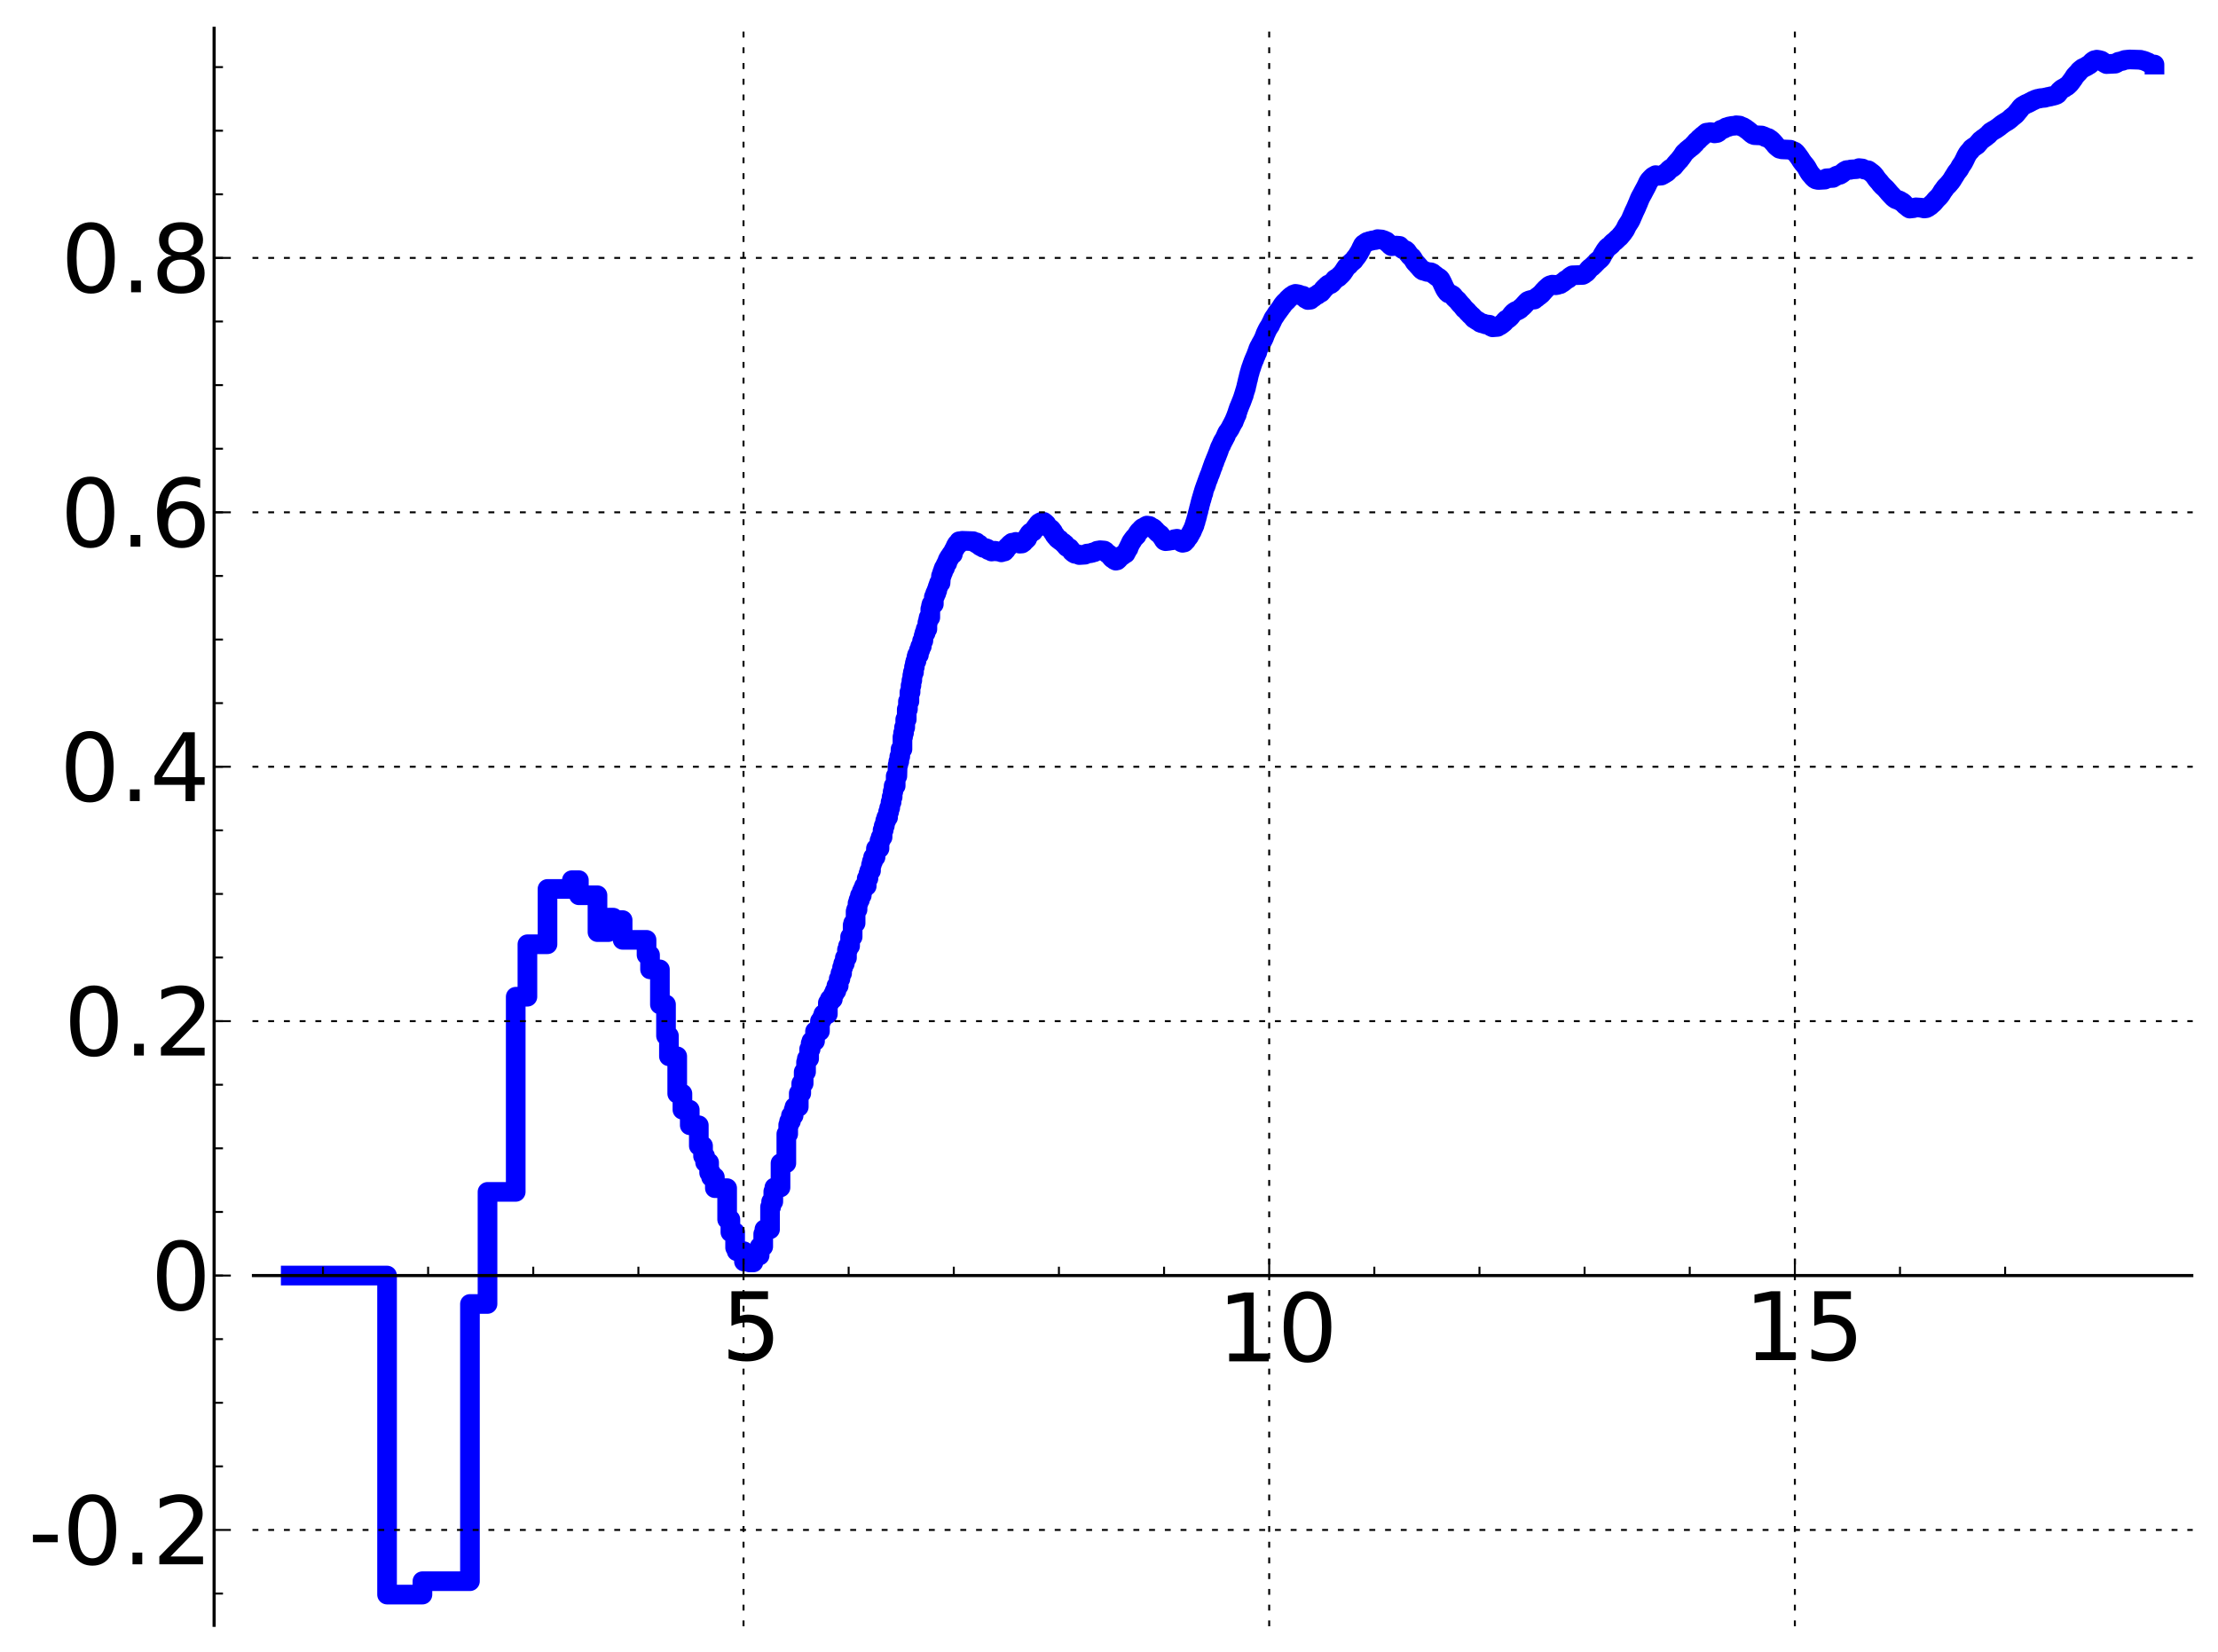 <?xml version="1.0" encoding="utf-8" standalone="no"?>
<!DOCTYPE svg PUBLIC "-//W3C//DTD SVG 1.1//EN"
  "http://www.w3.org/Graphics/SVG/1.1/DTD/svg11.dtd">
<!-- Created with matplotlib (http://matplotlib.sourceforge.net/) -->
<svg height="420pt" version="1.1" viewBox="0 0 564 420" width="564pt" xmlns="http://www.w3.org/2000/svg" xmlns:xlink="http://www.w3.org/1999/xlink">
 <defs>
  <style type="text/css">
*{stroke-linecap:square;stroke-linejoin:round;}
  </style>
 </defs>
 <g id="figure_1">
  <g id="patch_1">
   <path d="
M0 420.48
L564.529 420.48
L564.529 0
L0 0
z
" style="fill:#ffffff;"/>
  </g>
  <g id="axes_1">
   <g id="patch_2">
    <path d="
M64.449 413.28
L557.329 413.28
L557.329 7.2
L64.449 7.2
z
" style="fill:#ffffff;"/>
   </g>
   <g id="line2d_1">
    <path clip-path="url(#pe3468af445)" d="
M73.927 324.344
L84.767 324.344
L84.767 324.344
L84.767 324.344
L98.423 324.344
L98.423 405.471
L107.418 405.471
L107.418 402.066
L119.501 402.066
L119.501 331.569
L123.967 331.569
L123.967 303.068
L131.139 303.068
L131.139 253.447
L134.113 253.447
L134.113 240.104
L139.22 240.104
L139.22 226.037
L145.417 226.037
L145.417 223.811
L147.2 223.811
L147.2 227.647
L151.93 227.647
L151.93 237.017
L154.674 237.017
L154.674 233.338
L155.948 233.338
L155.948 233.961
L158.326 233.961
L158.326 238.98
L164.405 238.984
L164.405 242.822
L165.296 242.822
L165.296 246.493
L167.804 246.493
L167.804 255.416
L169.354 255.416
L169.354 263.389
L170.097 263.389
L170.097 268.598
L172.208 268.598
L172.208 278.095
L173.529 278.095
L173.529 282.181
L175.395 282.181
L175.395 286.131
L177.696 286.131
L177.696 291.357
L178.776 291.357
L178.776 293.972
L179.3 293.972
L179.3 295.589
L180.319 295.589
L180.319 298.197
L180.814 298.197
L180.814 299.328
L181.778 299.328
L181.778 302.123
L184.9 302.123
L184.9 310.074
L185.729 310.074
L185.729 313.329
L186.926 313.329
L186.926 317.254
L187.314 317.254
L187.314 318.158
L189.171 318.158
L189.171 320.788
L190.569 320.759
L190.569 321.008
L191.572 321.008
L191.572 319.868
L192.22 319.868
L192.22 319.243
L193.164 319.243
L193.164 317.001
L194.075 317.001
L194.075 313.753
L194.372 313.753
L194.372 312.591
L195.81 312.591
L195.81 306.906
L196.088 306.906
L196.088 305.548
L196.637 305.548
L196.637 302.97
L196.907 302.97
L196.907 301.946
L198.472 301.946
L198.472 295.777
L199.951 295.777
L199.951 288.347
L200.426 288.347
L200.426 286.02
L200.66 286.02
L200.66 285.106
L201.123 285.106
L201.123 283.66
L201.803 283.66
L201.803 282.198
L202.026 282.198
L202.026 281.455
L203.113 281.455
L203.113 278
L203.744 278
L203.744 275.494
L204.361 275.494
L204.361 272.567
L204.964 272.567
L204.964 270.083
L205.162 270.083
L205.162 269.187
L205.748 269.187
L205.748 266.772
L206.131 266.772
L206.131 265.311
L206.321 265.311
L206.321 264.741
L207.249 264.741
L207.249 262.224
L208.497 262.224
L208.497 259.65
L208.843 259.65
L208.843 259.197
L209.014 259.197
L209.014 258.787
L209.354 258.787
L209.354 257.852
L210.509 257.852
L210.509 254.991
L210.989 254.991
L210.989 254.073
L211.771 254.073
L211.771 252.994
L211.925 252.994
L211.925 252.688
L212.229 252.688
L212.229 251.981
L212.68 251.981
L212.68 250.67
L213.269 250.67
L213.269 248.9
L213.703 248.9
L213.703 247.502
L214.129 247.502
L214.129 246.004
L214.41 246.004
L214.41 245.01
L214.826 245.01
L214.826 243.553
L215.37 243.553
L215.37 241.5
L215.638 241.5
L215.638 240.548
L216.166 240.548
L216.166 238.219
L216.812 238.219
L216.812 235.225
L216.939 235.225
L216.939 234.736
L217.566 234.736
L217.566 231.742
L217.69 231.742
L217.69 231.296
L218.058 231.296
L218.058 229.672
L218.301 229.672
L218.301 228.851
L218.66 228.851
L218.66 227.701
L219.132 227.701
L219.132 226.638
L219.365 226.638
L219.365 226.155
L219.481 226.155
L219.481 225.887
L219.711 225.887
L219.711 225.307
L220.389 225.307
L220.389 223.376
L220.832 223.376
L220.832 222.134
L221.051 222.134
L221.051 221.418
L221.483 221.418
L221.483 219.91
L221.696 219.91
L221.696 219.058
L222.013 219.058
L222.013 217.953
L222.636 217.953
L222.739 215.752
L223.643 215.752
L223.643 213.75
L223.938 213.75
L223.938 212.885
L224.423 212.885
L224.423 211.074
L224.709 211.074
L224.709 210.002
L224.992 210.002
L225.086 208.697
L225.366 208.697
L225.366 207.847
L225.825 207.847
L225.825 206.444
L226.097 206.444
L226.097 205.433
L226.366 205.433
L226.455 203.959
L226.721 203.959
L226.721 202.667
L226.984 202.667
L226.984 201.313
L227.158 201.313
L227.244 199.811
L227.757 199.811
L227.757 197.351
L228.178 197.351
L228.261 194.501
L228.427 194.501
L228.427 193.624
L228.674 193.624
L228.674 192.38
L228.918 192.38
L228.999 190.491
L229.48 190.491
L229.48 187.391
L229.638 187.391
L229.638 186.384
L229.874 186.384
L229.874 184.985
L230.186 184.985
L230.186 182.922
L230.57 182.922
L230.57 180.358
L230.873 180.358
L230.873 178.341
L231.248 178.341
L231.248 176.013
L231.543 176.013
L231.543 174.309
L231.763 174.309
L231.763 173.008
L231.981 173.008
L231.981 171.747
L232.125 171.747
L232.125 170.958
L232.412 170.958
L232.412 169.606
L232.624 169.606
L232.624 168.636
L232.765 168.636
L232.765 168.1
L233.045 168.1
L233.045 166.998
L233.184 166.998
L233.184 166.528
L233.663 166.528
L233.663 165.321
L234.001 165.321
L234.001 164.368
L234.4 164.368
L234.466 162.948
L234.794 162.948
L234.859 161.68
L234.989 161.68
L235.053 160.975
L235.374 160.975
L235.374 159.954
L235.816 159.954
L235.816 158.331
L235.941 158.331
L236.004 157.586
L236.128 157.586
L236.128 157.014
L236.558 157.014
L236.558 154.855
L236.68 154.855
L236.74 154.041
L236.861 154.041
L236.861 153.611
L237.457 153.611
L237.457 151.8
L237.575 151.8
L237.575 151.506
L237.809 151.506
L237.809 150.85
L238.098 150.85
L238.098 150.181
L238.327 150.181
L238.327 149.565
L238.441 149.565
L238.441 149.194
L238.611 149.194
L238.611 148.724
L238.78 148.724
L238.78 148.229
L239.17 148.229
L239.28 146.451
L239.445 146.451
L239.445 145.993
L239.608 145.993
L239.608 145.48
L239.825 145.48
L239.825 144.857
L239.987 144.857
L239.987 144.427
L240.306 144.427
L240.412 143.624
L240.57 143.624
L240.622 143.213
L240.883 143.213
L240.935 142.458
L241.09 142.458
L241.09 142.118
L241.346 142.118
L241.397 141.601
L241.65 141.601
L241.7 141.236
L241.851 141.236
L241.851 140.931
L242.297 140.931
L242.395 140.084
L242.542 139.978
L242.542 139.8
L242.688 139.8
L242.688 139.538
L242.833 139.538
L242.833 139.24
L243.025 139.24
L243.025 138.81
L243.168 138.81
L243.168 138.562
L243.311 138.562
L243.311 138.32
L243.826 138.32
L243.873 137.633
L244.65 137.549
L244.65 137.511
L247.469 137.608
L247.509 137.813
L248.307 137.9
L248.307 138.24
L248.697 138.349
L248.697 138.422
L249.043 138.422
L249.043 138.723
L249.233 138.723
L249.233 138.868
L249.498 138.868
L249.573 139.055
L249.945 139.163
L250.055 139.317
L250.781 139.398
L250.889 139.53
L251.102 139.53
L251.102 139.696
L251.313 139.696
L251.313 139.88
L251.662 139.942
L251.766 140.04
L252.075 140.106
L252.143 140.243
L252.848 140.146
L252.947 140.044
L253.243 140.084
L253.243 140.186
L254.237 140.28
L254.237 140.302
L254.581 140.404
L254.612 140.451
L254.982 140.34
L255.073 140.279
L255.437 140.235
L255.527 139.985
L255.617 139.893
L255.617 139.845
L255.795 139.845
L255.795 139.538
L255.943 139.538
L255.943 139.302
L256.12 139.302
L256.12 139.101
L256.47 138.993
L256.47 138.773
L256.672 138.773
L256.758 138.462
L256.9 138.377
L256.929 138.308
L257.24 138.203
L257.324 138.007
L258.234 137.913
L258.315 137.788
L258.637 137.881
L258.744 137.973
L258.956 138.005
L258.982 138.124
L259.296 138.201
L259.296 138.243
L259.889 138.196
L259.889 138.088
L260.041 138.088
L260.067 137.926
L260.268 137.926
L260.369 137.63
L260.568 137.551
L260.667 137.292
L260.889 137.292
L260.889 136.998
L261.182 136.998
L261.23 136.489
L261.399 136.391
L261.399 136.218
L261.591 136.218
L261.663 135.822
L261.758 135.822
L261.758 135.676
L261.947 135.676
L262.018 135.408
L262.438 135.304
L262.461 135.172
L262.714 135.172
L262.806 134.807
L262.988 134.696
L262.988 134.618
L263.146 134.618
L263.214 134.26
L263.349 134.161
L263.393 134.012
L263.594 133.907
L263.66 133.648
L263.88 133.554
L263.99 133.223
L264.121 133.223
L264.207 132.997
L264.595 132.889
L264.595 132.769
L264.892 132.669
L264.892 132.649
L264.977 132.658
L265.394 132.685
L265.394 132.835
L265.704 132.915
L265.785 133.092
L265.948 133.146
L265.948 133.274
L266.09 133.274
L266.191 133.567
L266.331 133.669
L266.391 133.879
L266.511 133.984
L266.61 134.084
L266.729 134.162
L266.808 134.28
L267.023 134.348
L267.101 134.489
L267.275 134.535
L267.372 134.788
L267.487 134.788
L267.564 135.086
L267.773 135.172
L267.773 135.437
L267.906 135.437
L268 135.763
L268.075 135.763
L268.169 136.073
L268.336 136.073
L268.41 136.38
L268.558 136.468
L268.613 136.601
L268.778 136.706
L268.888 136.944
L269.015 136.944
L269.105 137.128
L269.428 137.163
L269.535 137.457
L269.765 137.543
L269.87 137.695
L270.027 137.768
L270.132 137.894
L270.391 137.984
L270.494 138.24
L270.631 138.24
L270.631 138.368
L270.851 138.368
L270.902 138.66
L271.003 138.66
L271.087 138.894
L271.187 138.894
L271.237 139.065
L271.403 139.137
L271.403 139.181
L271.651 139.29
L271.749 139.353
L271.977 139.353
L272.042 139.59
L272.171 139.673
L272.235 139.795
L272.331 139.795
L272.363 139.984
L272.459 139.984
L272.554 140.255
L272.696 140.269
L272.712 140.392
L272.838 140.392
L272.885 140.545
L273.041 140.545
L273.041 140.659
L273.227 140.738
L273.32 140.821
L274.005 140.927
L274.095 140.947
L274.363 141.042
L274.437 141.138
L275.904 141.046
L275.988 140.915
L276.293 140.837
L276.375 140.767
L277.308 140.669
L277.308 140.65
L277.729 140.575
L277.781 140.487
L278.285 140.414
L278.285 140.348
L278.616 140.245
L278.704 140.216
L278.88 140.131
L278.955 140.039
L279.621 139.934
L279.73 139.907
L280.812 139.993
L280.881 140.07
L281.078 140.156
L281.159 140.331
L281.285 140.417
L281.388 140.61
L281.558 140.668
L281.626 140.795
L281.907 140.877
L282.007 141.005
L282.174 141.101
L282.174 141.198
L282.339 141.198
L282.427 141.543
L282.569 141.631
L282.657 141.816
L282.754 141.914
L282.862 142.018
L283.109 142.122
L283.216 142.22
L283.364 142.298
L283.407 142.407
L283.617 142.504
L283.722 142.564
L284.085 142.494
L284.188 142.325
L284.28 142.325
L284.331 142.149
L284.453 142.149
L284.555 141.902
L284.696 141.793
L284.767 141.704
L284.887 141.646
L284.907 141.551
L285.056 141.551
L285.146 141.312
L285.5 141.236
L285.558 141.125
L285.733 141.056
L285.791 140.97
L285.994 140.863
L286.08 140.746
L286.232 140.746
L286.318 140.456
L286.394 140.359
L286.45 140.217
L286.516 140.217
L286.601 139.904
L286.676 139.815
L286.769 139.574
L286.964 139.471
L287.066 138.997
L287.121 138.939
L287.185 138.749
L287.24 138.749
L287.341 138.441
L287.423 138.366
L287.532 138.016
L287.622 138.016
L287.694 137.709
L287.882 137.617
L287.909 137.416
L287.998 137.416
L288.096 137.144
L288.202 137.055
L288.291 136.898
L288.37 136.798
L288.466 136.682
L288.632 136.587
L288.727 136.484
L288.84 136.38
L288.934 136.234
L289.046 136.167
L289.148 135.819
L289.216 135.773
L289.318 135.543
L289.428 135.432
L289.529 135.249
L289.647 135.158
L289.68 135.073
L289.897 134.966
L289.996 134.765
L290.193 134.664
L290.3 134.426
L290.422 134.333
L290.511 134.251
L290.753 134.145
L290.833 134.103
L291.049 134.027
L291.16 133.946
L291.286 133.841
L291.325 133.802
L291.537 133.716
L291.638 133.641
L292.351 133.748
L292.388 133.817
L292.546 133.919
L292.576 133.962
L292.815 134.068
L292.912 134.134
L293.148 134.217
L293.243 134.327
L293.389 134.378
L293.462 134.54
L293.614 134.636
L293.693 134.764
L293.851 134.854
L293.958 135.024
L294.078 135.134
L294.149 135.223
L294.297 135.332
L294.361 135.442
L294.528 135.531
L294.633 135.67
L294.82 135.767
L294.84 135.823
L295.039 135.924
L295.121 136.092
L295.21 136.142
L295.264 136.283
L295.345 136.373
L295.447 136.559
L295.635 136.669
L295.715 136.96
L295.788 136.96
L295.888 137.252
L295.967 137.362
L296.066 137.482
L296.289 137.588
L296.38 137.611
L296.387 137.61
L297.282 137.512
L297.364 137.472
L298.142 137.374
L298.227 137.294
L298.469 137.203
L298.577 137.11
L299.252 137.001
L299.269 136.992
L299.339 136.999
L299.339 136.999
L299.421 137.038
L299.617 137.149
L299.715 137.242
L299.887 137.327
L299.978 137.475
L300.074 137.577
L300.176 137.684
L300.283 137.769
L300.384 137.895
L300.613 138.003
L300.702 138.025
L301.162 137.934
L301.244 137.807
L301.358 137.725
L301.465 137.541
L301.642 137.434
L301.728 137.201
L301.807 137.097
L301.897 136.973
L301.993 136.878
L302.103 136.728
L302.213 136.627
L302.307 136.448
L302.385 136.387
L302.494 136.101
L302.561 136.035
L302.669 135.752
L302.741 135.752
L302.834 135.454
L302.925 135.347
L303.007 135.146
L303.078 135.146
L303.184 134.788
L303.249 134.723
L303.35 134.447
L303.41 134.347
L303.515 134.069
L303.564 134.027
L303.654 133.661
L303.758 133.584
L303.846 133.053
L303.886 133.053
L303.949 132.729
L304.018 132.729
L304.12 132.169
L304.155 132.103
L304.237 131.768
L304.286 131.768
L304.397 131.164
L304.445 131.164
L304.555 130.539
L304.584 130.521
L304.684 130.027
L304.746 130.027
L304.841 129.395
L304.889 129.319
L304.959 128.938
L305.011 128.938
L305.11 128.358
L305.152 128.3
L305.236 127.841
L305.283 127.841
L305.367 127.336
L305.404 127.336
L305.478 126.955
L305.543 126.955
L305.64 126.39
L305.722 126.3
L305.823 125.767
L305.86 125.767
L305.919 125.444
L305.996 125.444
L306.096 124.847
L306.137 124.758
L306.245 124.389
L306.294 124.284
L306.393 123.968
L306.455 123.858
L306.522 123.599
L306.58 123.599
L306.66 123.217
L306.713 123.217
L306.814 122.8
L306.858 122.695
L306.964 122.391
L307.025 122.286
L307.134 121.902
L307.208 121.833
L307.316 121.43
L307.355 121.394
L307.454 121.033
L307.497 120.954
L307.595 120.71
L307.672 120.606
L307.779 120.261
L307.825 120.189
L307.927 119.815
L307.99 119.737
L308.095 119.328
L308.133 119.303
L308.242 118.909
L308.284 118.824
L308.334 118.644
L308.408 118.644
L308.516 118.129
L308.57 118.028
L308.656 117.765
L308.705 117.765
L308.767 117.492
L308.828 117.492
L308.938 117.056
L308.987 116.977
L309.084 116.702
L309.129 116.65
L309.229 116.355
L309.302 116.25
L309.41 115.912
L309.47 115.82
L309.573 115.487
L309.621 115.415
L309.72 115.104
L309.779 115.025
L309.881 114.667
L309.94 114.592
L310.034 114.226
L310.081 114.154
L310.162 113.883
L310.213 113.808
L310.313 113.549
L310.375 113.474
L310.467 113.236
L310.548 113.189
L310.64 112.856
L310.716 112.76
L310.822 112.441
L310.89 112.441
L310.992 112.116
L311.079 112.046
L311.172 111.836
L311.262 111.735
L311.351 111.531
L311.414 111.432
L311.518 111.194
L311.592 111.091
L311.673 110.842
L311.724 110.842
L311.812 110.521
L311.867 110.442
L311.965 110.178
L312.03 110.076
L312.128 109.894
L312.225 109.804
L312.326 109.644
L312.433 109.538
L312.518 109.362
L312.593 109.279
L312.696 109.093
L312.77 109.009
L312.875 108.78
L312.938 108.679
L313.047 108.421
L313.12 108.32
L313.214 108.112
L313.272 108.033
L313.359 107.838
L313.428 107.738
L313.524 107.535
L313.582 107.453
L313.654 107.258
L313.728 107.258
L313.837 106.91
L313.891 106.811
L313.999 106.508
L314.053 106.411
L314.143 106.17
L314.2 106.061
L314.31 105.772
L314.35 105.687
L314.423 105.441
L314.493 105.441
L314.601 104.908
L314.641 104.823
L314.749 104.483
L314.785 104.433
L314.893 104.05
L314.932 103.957
L315.042 103.63
L315.087 103.59
L315.184 103.276
L315.251 103.17
L315.338 102.917
L315.399 102.82
L315.472 102.587
L315.529 102.488
L315.634 102.179
L315.685 102.124
L315.789 101.798
L315.842 101.701
L315.93 101.421
L315.977 101.329
L316.071 101.027
L316.127 100.917
L316.21 100.58
L316.263 100.58
L316.368 100.083
L316.411 99.98
L316.506 99.646
L316.54 99.555
L316.644 99.189
L316.689 99.126
L316.777 98.704
L316.823 98.704
L316.932 98.096
L316.959 98.044
L317.049 97.597
L317.079 97.597
L317.175 97.049
L317.202 96.97
L317.309 96.49
L317.357 96.444
L317.451 95.912
L317.481 95.836
L317.587 95.344
L317.619 95.274
L317.716 94.863
L317.76 94.802
L317.856 94.361
L317.894 94.268
L317.999 93.881
L318.042 93.835
L318.146 93.424
L318.189 93.424
L318.267 93.083
L318.316 92.99
L318.419 92.662
L318.461 92.603
L318.555 92.273
L318.598 92.194
L318.708 91.869
L318.784 91.759
L318.894 91.407
L318.952 91.379
L319.039 91.071
L319.089 90.97
L319.186 90.737
L319.247 90.646
L319.344 90.372
L319.396 90.269
L319.487 90.005
L319.533 89.913
L319.626 89.614
L319.697 89.614
L319.803 89.112
L319.854 89.02
L319.957 88.69
L320.005 88.64
L320.104 88.349
L320.169 88.258
L320.273 88.035
L320.344 87.94
L320.445 87.724
L320.501 87.646
L320.606 87.412
L320.669 87.337
L320.74 87.16
L320.823 87.065
L320.896 86.891
L320.979 86.784
L321.083 86.545
L321.15 86.434
L321.214 86.296
L321.276 86.191
L321.381 85.922
L321.434 85.846
L321.543 85.525
L321.594 85.418
L321.703 85.105
L321.746 85.003
L321.854 84.712
L321.934 84.618
L322.004 84.399
L322.064 84.315
L322.173 84.05
L322.232 83.946
L322.336 83.738
L322.398 83.646
L322.508 83.418
L322.594 83.328
L322.698 83.139
L322.778 83.029
L322.887 82.813
L322.979 82.734
L323.072 82.468
L323.144 82.369
L323.247 82.12
L323.316 82.013
L323.389 81.846
L323.444 81.746
L323.55 81.501
L323.599 81.413
L323.677 81.21
L323.74 81.1
L323.847 80.885
L323.922 80.782
L324.026 80.62
L324.109 80.52
L324.213 80.365
L324.302 80.264
L324.405 80.055
L324.475 79.956
L324.582 79.762
L324.666 79.652
L324.774 79.492
L324.868 79.41
L324.949 79.269
L325.036 79.161
L325.143 79.022
L325.227 78.917
L325.306 78.772
L325.392 78.673
L325.493 78.537
L325.578 78.446
L325.681 78.248
L325.752 78.172
L325.85 77.971
L325.927 77.873
L325.96 77.803
L326.058 77.803
L326.153 77.514
L326.248 77.514
L326.353 77.258
L326.446 77.258
L326.553 77.013
L326.673 77.013
L326.742 76.814
L326.954 76.731
L327.037 76.546
L327.253 76.453
L327.333 76.229
L327.435 76.229
L327.533 75.994
L327.735 75.925
L327.825 75.728
L327.937 75.728
L328.027 75.535
L328.219 75.434
L328.318 75.29
L328.532 75.244
L328.618 75.102
L328.81 75.02
L328.908 74.897
L329.304 74.798
L329.412 74.718
L329.996 74.815
L330.096 74.838
L330.387 74.913
L330.487 75.049
L330.778 75.152
L330.778 75.173
L330.88 75.152
L331.371 75.197
L331.47 75.36
L331.665 75.466
L331.767 75.717
L331.881 75.717
L331.974 75.961
L332.272 76.031
L332.355 76.152
L332.55 76.228
L332.55 76.284
L333.243 76.21
L333.243 76.131
L333.45 76.046
L333.536 75.893
L333.741 75.811
L333.831 75.701
L334.034 75.618
L334.134 75.433
L334.337 75.353
L334.436 75.216
L334.717 75.121
L334.817 75.027
L335.016 74.974
L335.016 74.894
L335.213 74.794
L335.31 74.656
L335.622 74.561
L335.717 74.463
L335.913 74.402
L336.006 74.181
L336.201 74.073
L336.297 73.835
L336.392 73.835
L336.489 73.562
L336.598 73.562
L336.689 73.357
L336.797 73.357
L336.885 73.147
L337.095 73.062
L337.18 72.892
L337.279 72.892
L337.279 72.78
L337.392 72.78
L337.475 72.581
L337.692 72.482
L337.78 72.343
L338.362 72.256
L338.461 72.136
L338.665 72.028
L338.758 71.79
L338.869 71.79
L338.966 71.551
L339.154 71.461
L339.248 71.239
L339.352 71.239
L339.449 70.992
L339.647 70.902
L339.74 70.788
L340.035 70.702
L340.14 70.58
L340.341 70.52
L340.431 70.334
L340.53 70.334
L340.63 70.114
L340.86 70.024
L340.926 69.847
L341.143 69.743
L341.224 69.515
L341.329 69.515
L341.329 69.392
L341.445 69.392
L341.524 69.134
L341.614 69.134
L341.712 68.856
L341.809 68.856
L341.908 68.547
L342.007 68.547
L342.117 68.231
L342.205 68.231
L342.314 67.951
L342.498 67.858
L342.599 67.675
L342.795 67.619
L342.891 67.457
L342.992 67.457
L342.992 67.323
L343.103 67.323
L343.188 67.083
L343.39 66.975
L343.485 66.813
L343.681 66.73
L343.779 66.549
L343.977 66.48
L344.081 66.331
L344.271 66.228
L344.369 65.94
L344.469 65.94
L344.566 65.661
L344.667 65.661
L344.768 65.424
L344.869 65.424
L344.962 65.172
L345.06 65.172
L345.157 64.889
L345.258 64.889
L345.357 64.558
L345.46 64.558
L345.553 64.26
L345.65 64.26
L345.751 63.897
L345.847 63.897
L345.949 63.532
L346.051 63.532
L346.146 63.097
L346.242 63.097
L346.342 62.713
L346.448 62.713
L346.537 62.324
L346.636 62.324
L346.736 62.082
L346.938 62.007
L347.035 61.898
L347.226 61.844
L347.323 61.676
L347.523 61.6
L347.626 61.497
L348.116 61.397
L348.214 61.312
L348.803 61.218
L348.907 61.141
L349.79 61.035
L349.887 60.954
L350.181 60.856
L350.278 60.805
L351.362 60.895
L351.463 60.971
L351.86 61.055
L351.953 61.136
L352.253 61.23
L352.347 61.306
L352.546 61.367
L352.644 61.554
L352.841 61.644
L352.951 61.828
L353.137 61.913
L353.24 62.083
L353.43 62.178
L353.529 62.385
L353.73 62.482
L353.828 62.604
L354.908 62.506
L355.012 62.445
L355.895 62.516
L355.991 62.721
L356.19 62.818
L356.286 62.998
L356.386 62.998
L356.486 63.229
L356.684 63.306
L356.779 63.427
L357.077 63.517
L357.172 63.574
L357.468 63.646
L357.57 63.813
L357.766 63.912
L357.864 64.19
L357.962 64.19
L358.059 64.498
L358.161 64.498
L358.256 64.73
L358.359 64.73
L358.46 64.999
L358.558 64.999
L358.653 65.202
L358.847 65.266
L358.949 65.417
L359.044 65.417
L359.145 65.69
L359.245 65.69
L359.342 66.004
L359.438 66.004
L359.536 66.319
L359.636 66.319
L359.736 66.636
L359.835 66.636
L359.941 66.878
L360.128 66.958
L360.233 67.171
L360.324 67.171
L360.423 67.404
L360.626 67.509
L360.726 67.741
L360.925 67.849
L361.015 68.057
L361.112 68.057
L361.211 68.303
L361.412 68.397
L361.508 68.609
L361.71 68.712
L361.807 68.813
L362.394 68.919
L362.492 69.003
L362.788 69.104
L362.887 69.143
L363.878 69.243
L363.971 69.312
L364.267 69.421
L364.364 69.589
L364.566 69.69
L364.658 69.824
L364.861 69.896
L364.954 70.038
L365.15 70.118
L365.253 70.274
L365.45 70.359
L365.546 70.483
L365.84 70.588
L365.941 70.722
L366.138 70.82
L366.235 71.082
L366.339 71.082
L366.433 71.432
L366.532 71.432
L366.631 71.814
L366.728 71.814
L366.826 72.249
L366.93 72.249
L367.023 72.669
L367.12 72.669
L367.224 73.087
L367.318 73.087
L367.416 73.476
L367.518 73.476
L367.613 73.807
L367.712 73.807
L367.81 74.075
L367.911 74.075
L368.009 74.334
L368.203 74.439
L368.303 74.59
L368.697 74.692
L368.795 74.765
L368.994 74.834
L369.09 74.959
L369.386 75.07
L369.486 75.268
L369.587 75.268
L369.681 75.532
L369.784 75.532
L369.878 75.766
L370.079 75.867
L370.174 76.057
L370.37 76.134
L370.472 76.309
L370.666 76.398
L370.767 76.656
L370.865 76.656
L370.965 76.9
L371.159 77.006
L371.257 77.249
L371.357 77.249
L371.454 77.458
L371.651 77.561
L371.75 77.765
L371.851 77.765
L371.949 78.013
L372.048 78.013
L372.143 78.267
L372.242 78.267
L372.34 78.518
L372.537 78.592
L372.636 78.763
L372.832 78.865
L372.931 79.047
L373.13 79.153
L373.23 79.405
L373.425 79.511
L373.526 79.693
L373.721 79.799
L373.818 80.009
L374.014 80.116
L374.113 80.276
L374.31 80.348
L374.409 80.542
L374.508 80.542
L374.608 80.82
L374.704 80.82
L374.803 81.026
L375 81.1
L375.106 81.209
L375.295 81.274
L375.393 81.404
L375.591 81.472
L375.689 81.59
L375.987 81.699
L376.086 81.829
L376.282 81.903
L376.379 82.055
L376.676 82.131
L376.773 82.2
L377.265 82.279
L377.364 82.358
L377.757 82.452
L377.757 82.494
L377.857 82.481
L378.743 82.574
L378.842 82.757
L379.042 82.859
L379.136 83.043
L379.432 83.153
L379.53 83.229
L380.811 83.125
L380.909 83.01
L381.106 82.943
L381.204 82.844
L381.5 82.74
L381.601 82.609
L381.796 82.536
L381.896 82.373
L382.092 82.308
L382.19 82.153
L382.388 82.069
L382.485 81.863
L382.584 81.863
L382.682 81.593
L382.879 81.483
L382.977 81.299
L383.176 81.24
L383.273 81.144
L383.471 81.088
L383.568 80.938
L383.766 80.847
L383.864 80.652
L384.061 80.552
L384.16 80.311
L384.26 80.311
L384.357 80.039
L384.455 80.039
L384.553 79.806
L384.752 79.697
L384.849 79.499
L385.045 79.426
L385.144 79.269
L385.341 79.198
L385.44 79.084
L385.833 79.007
L385.932 78.908
L386.227 78.804
L386.326 78.69
L386.525 78.606
L386.623 78.388
L386.82 78.29
L386.917 78.15
L387.116 78.064
L387.213 77.882
L387.409 77.791
L387.508 77.569
L387.608 77.569
L387.705 77.346
L387.904 77.251
L388 77.023
L388.099 77.023
L388.198 76.808
L388.395 76.721
L388.496 76.543
L388.789 76.448
L388.887 76.373
L389.281 76.278
L389.379 76.24
L390.168 76.168
L390.265 75.995
L390.464 75.907
L390.561 75.788
L390.758 75.716
L390.856 75.525
L391.054 75.43
L391.153 75.316
L391.35 75.252
L391.447 75.083
L391.645 75.016
L391.743 74.866
L391.942 74.766
L392.038 74.545
L392.138 74.545
L392.236 74.319
L392.432 74.213
L392.533 73.971
L392.728 73.877
L392.827 73.668
L392.927 73.668
L393.023 73.456
L393.221 73.356
L393.32 73.19
L393.516 73.106
L393.616 72.924
L393.811 72.835
L393.911 72.679
L394.107 72.618
L394.205 72.524
L394.599 72.439
L394.698 72.38
L395.488 72.434
L395.585 72.533
L396.076 72.446
L396.175 72.358
L396.767 72.254
L396.865 72.135
L397.063 72.057
L397.16 71.943
L397.358 71.885
L397.456 71.734
L397.655 71.662
L397.751 71.514
L397.948 71.42
L398.046 71.252
L398.244 71.187
L398.345 71.076
L398.54 71.013
L398.637 70.894
L398.835 70.838
L398.934 70.67
L399.13 70.566
L399.228 70.38
L399.425 70.284
L399.526 70.174
L399.721 70.105
L399.819 70.004
L402.479 69.912
L402.577 69.819
L402.774 69.758
L402.874 69.575
L403.069 69.483
L403.167 69.382
L403.366 69.327
L403.464 69.136
L403.563 69.136
L403.66 68.896
L403.761 68.896
L403.858 68.642
L403.955 68.642
L404.054 68.409
L404.252 68.311
L404.35 68.13
L404.547 68.044
L404.646 67.919
L404.843 67.833
L404.941 67.639
L405.138 67.549
L405.236 67.367
L405.434 67.271
L405.533 67.061
L405.728 66.951
L405.828 66.763
L405.926 66.763
L406.025 66.526
L406.222 66.417
L406.32 66.271
L406.518 66.206
L406.615 66.043
L406.812 65.941
L406.91 65.747
L407.009 65.747
L407.108 65.507
L407.207 65.507
L407.304 65.168
L407.403 65.168
L407.502 64.783
L407.6 64.783
L407.698 64.456
L407.797 64.456
L407.895 64.151
L407.994 64.151
L408.093 63.815
L408.191 63.815
L408.289 63.523
L408.388 63.523
L408.486 63.269
L408.585 63.269
L408.683 63.008
L408.88 62.904
L408.978 62.749
L409.274 62.645
L409.373 62.485
L409.57 62.404
L409.668 62.22
L409.767 62.22
L409.865 61.957
L410.062 61.851
L410.161 61.667
L410.358 61.58
L410.456 61.442
L410.653 61.368
L410.752 61.192
L410.949 61.096
L411.047 60.899
L411.244 60.804
L411.343 60.616
L411.54 60.52
L411.638 60.376
L411.836 60.272
L411.934 60.053
L412.032 60.053
L412.13 59.808
L412.229 59.808
L412.328 59.583
L412.426 59.583
L412.524 59.343
L412.623 59.343
L412.723 59.067
L412.82 59.067
L412.919 58.776
L413.017 58.776
L413.115 58.502
L413.214 58.502
L413.312 58.132
L413.412 58.132
L413.509 57.715
L413.608 57.715
L413.707 57.335
L413.805 57.335
L413.903 57.035
L414.002 57.035
L414.1 56.732
L414.199 56.732
L414.297 56.431
L414.396 56.431
L414.494 56.088
L414.593 56.088
L414.691 55.686
L414.79 55.686
L414.888 55.221
L414.986 55.221
L415.085 54.766
L415.183 54.766
L415.282 54.321
L415.381 54.321
L415.479 53.857
L415.577 53.857
L415.676 53.447
L415.774 53.447
L415.873 53.032
L415.973 53.032
L416.07 52.59
L416.169 52.59
L416.267 52.105
L416.365 52.105
L416.464 51.671
L416.563 51.671
L416.661 51.167
L416.76 51.167
L416.858 50.694
L416.957 50.694
L417.056 50.249
L417.154 50.249
L417.252 49.878
L417.35 49.878
L417.449 49.521
L417.547 49.521
L417.646 49.163
L417.745 49.163
L417.843 48.78
L417.942 48.78
L418.04 48.41
L418.138 48.41
L418.237 48.046
L418.335 48.046
L418.434 47.682
L418.532 47.682
L418.631 47.291
L418.729 47.291
L418.828 46.879
L418.926 46.879
L419.024 46.453
L419.125 46.453
L419.222 46.102
L419.32 46.102
L419.419 45.826
L419.616 45.72
L419.714 45.502
L419.912 45.407
L420.01 45.195
L420.207 45.088
L420.305 44.922
L420.503 44.863
L420.6 44.736
L420.896 44.63
L420.995 44.527
L421.684 44.636
L421.783 44.705
L422.472 44.647
L422.571 44.55
L422.866 44.442
L422.964 44.33
L423.161 44.271
L423.26 44.153
L423.457 44.09
L423.555 43.941
L423.851 43.839
L423.949 43.674
L424.048 43.674
L424.146 43.444
L424.343 43.339
L424.442 43.137
L424.638 43.052
L424.737 42.896
L425.033 42.789
L425.131 42.65
L425.329 42.592
L425.426 42.448
L425.624 42.355
L425.722 42.109
L425.821 42.109
L425.919 41.861
L426.017 41.861
L426.116 41.62
L426.214 41.62
L426.313 41.401
L426.51 41.291
L426.609 41.054
L426.805 40.945
L426.904 40.757
L427.101 40.649
L427.199 40.365
L427.298 40.365
L427.396 40.132
L427.495 40.132
L427.594 39.862
L427.692 39.862
L427.79 39.593
L427.889 39.593
L427.987 39.286
L428.086 39.286
L428.184 38.978
L428.283 38.978
L428.381 38.762
L428.579 38.672
L428.677 38.51
L428.874 38.402
L428.972 38.207
L429.17 38.116
L429.268 37.963
L429.465 37.894
L429.564 37.724
L429.76 37.629
L429.859 37.483
L430.056 37.425
L430.154 37.269
L430.352 37.18
L430.45 36.984
L430.548 36.984
L430.647 36.754
L430.843 36.666
L430.942 36.49
L431.04 36.49
L431.139 36.225
L431.237 36.225
L431.336 35.99
L431.533 35.884
L431.631 35.736
L431.829 35.664
L431.927 35.457
L432.026 35.457
L432.124 35.228
L432.321 35.139
L432.419 34.975
L432.617 34.897
L432.715 34.711
L432.912 34.622
L433.01 34.458
L433.208 34.397
L433.306 34.247
L433.503 34.174
L433.601 33.975
L433.798 33.867
L433.897 33.744
L434.783 33.643
L434.882 33.599
L435.473 33.662
L435.571 33.771
L435.866 33.873
L435.965 33.917
L436.654 33.817
L436.753 33.719
L436.95 33.644
L437.048 33.464
L437.245 33.383
L437.344 33.196
L437.541 33.11
L437.639 32.982
L438.033 32.897
L438.132 32.827
L438.427 32.72
L438.526 32.613
L438.821 32.509
L438.92 32.386
L439.511 32.275
L439.609 32.171
L440.2 32.064
L440.298 32.028
L441.382 31.939
L441.481 31.856
L442.367 31.929
L442.465 32.012
L442.761 32.107
L442.86 32.21
L443.253 32.306
L443.352 32.422
L443.549 32.481
L443.647 32.6
L443.844 32.658
L443.943 32.814
L444.14 32.892
L444.238 33.026
L444.435 33.088
L444.534 33.241
L444.731 33.328
L444.829 33.495
L445.026 33.569
L445.125 33.757
L445.322 33.851
L445.42 34.007
L445.617 34.087
L445.715 34.216
L446.011 34.308
L446.109 34.368
L447.981 34.455
L448.079 34.531
L448.473 34.631
L448.572 34.713
L448.867 34.807
L448.966 34.912
L449.36 35.018
L449.458 35.05
L449.655 35.099
L449.754 35.229
L449.951 35.301
L450.049 35.431
L450.246 35.5
L450.345 35.657
L450.542 35.761
L450.64 35.962
L450.837 36.064
L450.936 36.292
L451.133 36.398
L451.231 36.628
L451.33 36.628
L451.428 36.882
L451.527 36.882
L451.625 37.109
L451.822 37.206
L451.921 37.375
L452.117 37.462
L452.216 37.614
L452.413 37.684
L452.511 37.824
L453.004 37.933
L453.102 37.977
L455.269 38.068
L455.368 38.177
L455.663 38.258
L455.762 38.337
L456.057 38.414
L456.156 38.499
L456.352 38.551
L456.451 38.706
L456.648 38.81
L456.746 39.042
L456.845 39.042
L456.943 39.288
L457.042 39.288
L457.141 39.558
L457.239 39.558
L457.337 39.824
L457.436 39.824
L457.534 40.103
L457.633 40.103
L457.731 40.394
L457.83 40.394
L457.928 40.717
L458.027 40.717
L458.125 41.006
L458.224 41.006
L458.322 41.275
L458.421 41.275
L458.519 41.532
L458.618 41.532
L458.716 41.762
L458.815 41.762
L458.913 42
L459.012 42
L459.11 42.254
L459.209 42.254
L459.307 42.547
L459.406 42.547
L459.504 42.879
L459.603 42.879
L459.701 43.254
L459.8 43.254
L459.898 43.585
L459.997 43.585
L460.095 43.905
L460.194 43.905
L460.292 44.181
L460.391 44.181
L460.489 44.406
L460.686 44.515
L460.785 44.744
L460.883 44.744
L460.982 45
L461.08 45
L461.179 45.205
L461.376 45.283
L461.474 45.468
L461.671 45.542
L461.769 45.638
L462.262 45.748
L462.36 45.763
L462.36 45.763
L464.035 45.672
L464.133 45.564
L464.33 45.504
L464.429 45.337
L466.103 45.238
L466.202 45.097
L466.497 44.994
L466.595 44.889
L466.891 44.786
L466.99 44.679
L467.285 44.598
L467.383 44.543
L467.876 44.442
L467.974 44.322
L468.171 44.272
L468.27 44.137
L468.467 44.069
L468.565 43.903
L468.762 43.826
L468.861 43.659
L469.058 43.596
L469.156 43.453
L469.452 43.346
L469.55 43.255
L470.535 43.182
L470.634 43.093
L472.111 43.002
L472.209 42.922
L472.603 42.813
L472.702 42.747
L473.588 42.842
L473.687 42.953
L473.884 43.017
L473.982 43.101
L474.475 43.202
L474.573 43.225
L475.066 43.295
L475.164 43.418
L475.361 43.484
L475.46 43.643
L475.657 43.731
L475.755 43.864
L475.952 43.934
L476.051 44.093
L476.248 44.181
L476.346 44.379
L476.445 44.379
L476.543 44.611
L476.642 44.611
L476.74 44.863
L476.839 44.863
L476.937 45.151
L477.035 45.151
L477.134 45.437
L477.233 45.437
L477.331 45.681
L477.43 45.681
L477.528 45.915
L477.626 45.915
L477.725 46.131
L477.922 46.242
L478.02 46.488
L478.119 46.488
L478.217 46.755
L478.316 46.755
L478.414 46.968
L478.611 47.073
L478.71 47.293
L478.907 47.387
L479.005 47.562
L479.202 47.652
L479.301 47.829
L479.498 47.929
L479.596 48.142
L479.695 48.142
L479.793 48.374
L479.892 48.374
L479.99 48.599
L480.187 48.707
L480.286 48.956
L480.483 49.064
L480.581 49.287
L480.778 49.391
L480.877 49.597
L481.074 49.691
L481.172 49.913
L481.369 50.012
L481.468 50.214
L481.665 50.311
L481.763 50.458
L481.96 50.531
L482.059 50.654
L482.354 50.737
L482.452 50.804
L482.846 50.909
L482.945 50.986
L483.142 51.04
L483.24 51.173
L483.437 51.244
L483.536 51.341
L483.733 51.389
L483.831 51.539
L484.028 51.63
L484.127 51.855
L484.324 51.961
L484.422 52.147
L484.619 52.219
L484.718 52.379
L484.915 52.45
L485.013 52.614
L485.21 52.71
L485.309 52.864
L485.506 52.935
L485.604 53.044
L486.589 52.933
L486.688 52.869
L487.082 52.78
L487.18 52.72
L488.657 52.821
L488.756 52.893
L489.248 52.993
L489.248 53.006
L489.347 53.006
L489.839 52.937
L489.938 52.833
L490.233 52.741
L490.332 52.607
L490.529 52.535
L490.627 52.408
L490.824 52.335
L490.923 52.15
L491.12 52.069
L491.218 51.885
L491.415 51.8
L491.514 51.638
L491.612 51.638
L491.711 51.418
L491.809 51.418
L491.908 51.175
L492.006 51.175
L492.105 50.942
L492.203 50.942
L492.302 50.706
L492.499 50.604
L492.597 50.421
L492.794 50.318
L492.893 50.127
L493.089 50.018
L493.188 49.788
L493.286 49.788
L493.385 49.516
L493.483 49.516
L493.582 49.225
L493.68 49.225
L493.779 48.898
L493.877 48.898
L493.976 48.578
L494.074 48.578
L494.173 48.324
L494.271 48.324
L494.37 48.056
L494.468 48.056
L494.567 47.77
L494.665 47.77
L494.764 47.523
L494.961 47.414
L495.059 47.226
L495.256 47.136
L495.355 46.928
L495.453 46.928
L495.552 46.701
L495.65 46.701
L495.749 46.457
L495.847 46.457
L495.946 46.228
L496.044 46.228
L496.143 45.959
L496.241 45.959
L496.34 45.676
L496.438 45.676
L496.537 45.344
L496.635 45.344
L496.734 45.019
L496.832 45.019
L496.931 44.721
L497.029 44.721
L497.128 44.397
L497.226 44.397
L497.325 44.07
L497.423 44.07
L497.522 43.775
L497.62 43.775
L497.719 43.523
L497.817 43.523
L497.916 43.278
L498.014 43.278
L498.113 43.005
L498.211 43.005
L498.31 42.66
L498.408 42.66
L498.506 42.289
L498.605 42.289
L498.703 41.989
L498.802 41.989
L498.9 41.71
L498.999 41.71
L499.097 41.411
L499.196 41.411
L499.294 41.045
L499.393 41.045
L499.491 40.66
L499.59 40.66
L499.688 40.253
L499.787 40.253
L499.885 39.829
L499.984 39.829
L500.082 39.458
L500.181 39.458
L500.279 39.127
L500.378 39.127
L500.476 38.842
L500.575 38.842
L500.673 38.607
L500.87 38.496
L500.969 38.289
L501.067 38.289
L501.166 38.022
L501.264 38.022
L501.363 37.76
L501.56 37.676
L501.658 37.533
L501.855 37.483
L501.954 37.329
L502.151 37.261
L502.249 37.138
L502.446 37.069
L502.545 36.935
L502.742 36.858
L502.84 36.629
L502.939 36.629
L503.037 36.398
L503.136 36.398
L503.234 36.172
L503.332 36.172
L503.431 35.941
L503.529 35.941
L503.628 35.72
L503.825 35.64
L503.923 35.494
L504.12 35.42
L504.219 35.247
L504.416 35.175
L504.514 35.059
L504.711 34.993
L504.81 34.847
L505.007 34.764
L505.105 34.6
L505.302 34.514
L505.401 34.364
L505.598 34.293
L505.696 34.08
L505.795 34.08
L505.893 33.852
L506.09 33.745
L506.189 33.568
L506.386 33.501
L506.484 33.396
L506.681 33.335
L506.78 33.199
L507.075 33.088
L507.174 32.978
L507.469 32.877
L507.568 32.741
L507.765 32.671
L507.863 32.531
L508.06 32.467
L508.159 32.33
L508.356 32.256
L508.454 32.095
L508.651 32.011
L508.75 31.866
L508.946 31.791
L509.045 31.63
L509.242 31.562
L509.34 31.428
L509.537 31.359
L509.636 31.24
L509.833 31.169
L509.931 31.055
L510.128 30.996
L510.227 30.883
L510.424 30.82
L510.522 30.694
L510.719 30.619
L510.818 30.48
L511.015 30.39
L511.113 30.227
L511.31 30.147
L511.409 29.951
L511.606 29.869
L511.704 29.723
L511.901 29.64
L512 29.469
L512.197 29.401
L512.295 29.249
L512.492 29.157
L512.591 28.94
L512.689 28.94
L512.788 28.706
L512.886 28.706
L512.985 28.449
L513.083 28.449
L513.182 28.216
L513.28 28.216
L513.379 27.988
L513.477 27.988
L513.576 27.733
L513.674 27.733
L513.773 27.462
L513.871 27.462
L513.97 27.234
L514.166 27.136
L514.265 26.974
L514.462 26.904
L514.56 26.794
L514.856 26.692
L514.954 26.567
L515.151 26.507
L515.25 26.41
L515.644 26.305
L515.742 26.203
L516.038 26.113
L516.136 25.997
L516.432 25.903
L516.53 25.805
L516.727 25.736
L516.826 25.629
L517.121 25.558
L517.22 25.46
L517.515 25.362
L517.614 25.283
L518.008 25.18
L518.106 25.122
L518.697 25.038
L518.796 24.971
L519.977 24.864
L520.076 24.794
L520.667 24.685
L520.765 24.636
L521.356 24.55
L521.455 24.49
L522.046 24.381
L522.144 24.349
L522.538 24.251
L522.637 24.187
L522.932 24.103
L523.031 24.006
L523.228 23.911
L523.326 23.663
L523.425 23.663
L523.523 23.393
L523.622 23.393
L523.72 23.148
L523.917 23.039
L524.016 22.868
L524.213 22.783
L524.311 22.625
L524.508 22.556
L524.606 22.448
L524.902 22.381
L525 22.243
L525.197 22.169
L525.296 22.037
L525.591 21.933
L525.69 21.79
L525.887 21.688
L525.985 21.504
L526.182 21.404
L526.281 21.185
L526.379 21.185
L526.478 20.928
L526.576 20.928
L526.675 20.667
L526.773 20.667
L526.872 20.393
L526.97 20.393
L527.069 20.122
L527.167 20.122
L527.266 19.837
L527.364 19.837
L527.463 19.512
L527.561 19.512
L527.66 19.24
L527.857 19.132
L527.955 18.912
L528.152 18.812
L528.251 18.61
L528.448 18.502
L528.546 18.278
L528.645 18.278
L528.743 18.016
L528.94 17.916
L529.039 17.751
L529.236 17.668
L529.334 17.514
L529.531 17.456
L529.63 17.295
L529.925 17.195
L530.023 17.122
L530.319 17.029
L530.417 16.918
L530.713 16.817
L530.811 16.669
L531.008 16.6
L531.107 16.504
L531.304 16.46
L531.402 16.315
L531.599 16.222
L531.698 15.999
L531.895 15.9
L531.993 15.705
L532.19 15.622
L532.289 15.474
L532.486 15.409
L532.584 15.3
L533.077 15.211
L533.175 15.168
L533.865 15.276
L533.963 15.313
L534.357 15.422
L534.456 15.555
L534.653 15.62
L534.751 15.748
L534.948 15.824
L535.047 15.964
L535.243 16.025
L535.342 16.144
L535.539 16.2
L535.637 16.296
L537.903 16.186
L538.001 16.111
L538.198 16.055
L538.297 15.898
L538.592 15.789
L538.691 15.7
L539.183 15.614
L539.282 15.571
L539.774 15.464
L539.873 15.384
L540.168 15.284
L540.267 15.243
L541.35 15.133
L541.448 15.116
L544.305 15.204
L544.403 15.275
L544.994 15.378
L545.093 15.432
L545.487 15.539
L545.585 15.629
L545.88 15.711
L545.979 15.799
L546.274 15.874
L546.373 15.982
L546.57 16.056
L546.668 16.19
L546.964 16.281
L547.062 16.37
L547.85 16.406
L547.85 16.415" style="fill:none;stroke:#0000ff;stroke-width:5.0;"/>
   </g>
   <g id="matplotlib.axis_1">
    <g id="xtick_1">
     <g id="line2d_2">
      <path d="
M189.065 413.28
L189.065 7.2" style="fill:none;stroke:#000000;stroke-dasharray:1,3;stroke-dashoffset:0.0;stroke-linecap:butt;stroke-width:0.5;"/>
     </g>
     <g id="line2d_3">
      <defs>
       <path d="
M0 0
L0 -4" id="m3fbe6c24f1"/>
      </defs>
      <g>
       <use style="stroke:#000000;stroke-linecap:butt;stroke-width:0.5;" x="189.065" xlink:href="#m3fbe6c24f1" y="324.344"/>
      </g>
     </g>
     <g id="text_1">
      <!-- 5 -->
      <defs>
       <path d="
M10.797 72.906
L49.516 72.906
L49.516 64.594
L19.828 64.594
L19.828 46.734
Q21.969 47.469 24.109 47.828
Q26.266 48.188 28.422 48.188
Q40.625 48.188 47.75 41.5
Q54.891 34.812 54.891 23.391
Q54.891 11.625 47.562 5.094
Q40.234 -1.422 26.906 -1.422
Q22.312 -1.422 17.547 -0.641
Q12.797 0.141 7.719 1.703
L7.719 11.625
Q12.109 9.234 16.797 8.062
Q21.484 6.891 26.703 6.891
Q35.156 6.891 40.078 11.328
Q45.016 15.766 45.016 23.391
Q45.016 31 40.078 35.438
Q35.156 39.891 26.703 39.891
Q22.75 39.891 18.812 39.016
Q14.891 38.141 10.797 36.281
z
" id="BitstreamVeraSans-Roman-35"/>
      </defs>
      <g transform="translate(183.405 345.841)scale(0.24 -0.24)">
       <use xlink:href="#BitstreamVeraSans-Roman-35"/>
      </g>
     </g>
    </g>
    <g id="xtick_2">
     <g id="line2d_4">
      <path d="
M322.734 413.28
L322.734 7.2" style="fill:none;stroke:#000000;stroke-dasharray:1,3;stroke-dashoffset:0.0;stroke-linecap:butt;stroke-width:0.5;"/>
     </g>
     <g id="line2d_5">
      <defs>
       <path d="
M0 0
L0 -4" id="m3fbe6c24f1"/>
      </defs>
      <g>
       <use style="stroke:#000000;stroke-linecap:butt;stroke-width:0.5;" x="322.734" xlink:href="#m3fbe6c24f1" y="324.344"/>
      </g>
     </g>
     <g id="text_2">
      <!-- 10 -->
      <defs>
       <path d="
M31.781 66.406
Q24.172 66.406 20.328 58.906
Q16.5 51.422 16.5 36.375
Q16.5 21.391 20.328 13.891
Q24.172 6.391 31.781 6.391
Q39.453 6.391 43.281 13.891
Q47.125 21.391 47.125 36.375
Q47.125 51.422 43.281 58.906
Q39.453 66.406 31.781 66.406
M31.781 74.219
Q44.047 74.219 50.516 64.516
Q56.984 54.828 56.984 36.375
Q56.984 17.969 50.516 8.266
Q44.047 -1.422 31.781 -1.422
Q19.531 -1.422 13.062 8.266
Q6.594 17.969 6.594 36.375
Q6.594 54.828 13.062 64.516
Q19.531 74.219 31.781 74.219" id="BitstreamVeraSans-Roman-30"/>
       <path d="
M12.406 8.297
L28.516 8.297
L28.516 63.922
L10.984 60.406
L10.984 69.391
L28.422 72.906
L38.281 72.906
L38.281 8.297
L54.391 8.297
L54.391 0
L12.406 0
z
" id="BitstreamVeraSans-Roman-31"/>
      </defs>
      <g transform="translate(309.579 346.156)scale(0.24 -0.24)">
       <use xlink:href="#BitstreamVeraSans-Roman-31"/>
       <use x="63.623" xlink:href="#BitstreamVeraSans-Roman-30"/>
      </g>
     </g>
    </g>
    <g id="xtick_3">
     <g id="line2d_6">
      <path d="
M456.403 413.28
L456.403 7.2" style="fill:none;stroke:#000000;stroke-dasharray:1,3;stroke-dashoffset:0.0;stroke-linecap:butt;stroke-width:0.5;"/>
     </g>
     <g id="line2d_7">
      <defs>
       <path d="
M0 0
L0 -4" id="m3fbe6c24f1"/>
      </defs>
      <g>
       <use style="stroke:#000000;stroke-linecap:butt;stroke-width:0.5;" x="456.403" xlink:href="#m3fbe6c24f1" y="324.344"/>
      </g>
     </g>
     <g id="text_3">
      <!-- 15 -->
      <g transform="translate(443.499 345.841)scale(0.24 -0.24)">
       <use xlink:href="#BitstreamVeraSans-Roman-31"/>
       <use x="63.623" xlink:href="#BitstreamVeraSans-Roman-35"/>
      </g>
     </g>
    </g>
    <g id="xtick_4">
     <g id="line2d_8">
      <defs>
       <path d="
M0 0
L0 -2" id="mf0ff38ea95"/>
      </defs>
      <g>
       <use style="stroke:#000000;stroke-linecap:butt;stroke-width:0.5;" x="82.131" xlink:href="#mf0ff38ea95" y="324.344"/>
      </g>
     </g>
    </g>
    <g id="xtick_5">
     <g id="line2d_9">
      <defs>
       <path d="
M0 0
L0 -2" id="mf0ff38ea95"/>
      </defs>
      <g>
       <use style="stroke:#000000;stroke-linecap:butt;stroke-width:0.5;" x="108.864" xlink:href="#mf0ff38ea95" y="324.344"/>
      </g>
     </g>
    </g>
    <g id="xtick_6">
     <g id="line2d_10">
      <defs>
       <path d="
M0 0
L0 -2" id="mf0ff38ea95"/>
      </defs>
      <g>
       <use style="stroke:#000000;stroke-linecap:butt;stroke-width:0.5;" x="135.598" xlink:href="#mf0ff38ea95" y="324.344"/>
      </g>
     </g>
    </g>
    <g id="xtick_7">
     <g id="line2d_11">
      <defs>
       <path d="
M0 0
L0 -2" id="mf0ff38ea95"/>
      </defs>
      <g>
       <use style="stroke:#000000;stroke-linecap:butt;stroke-width:0.5;" x="162.332" xlink:href="#mf0ff38ea95" y="324.344"/>
      </g>
     </g>
    </g>
    <g id="xtick_8">
     <g id="line2d_12">
      <defs>
       <path d="
M0 0
L0 -2" id="mf0ff38ea95"/>
      </defs>
      <g>
       <use style="stroke:#000000;stroke-linecap:butt;stroke-width:0.5;" x="215.799" xlink:href="#mf0ff38ea95" y="324.344"/>
      </g>
     </g>
    </g>
    <g id="xtick_9">
     <g id="line2d_13">
      <defs>
       <path d="
M0 0
L0 -2" id="mf0ff38ea95"/>
      </defs>
      <g>
       <use style="stroke:#000000;stroke-linecap:butt;stroke-width:0.5;" x="242.533" xlink:href="#mf0ff38ea95" y="324.344"/>
      </g>
     </g>
    </g>
    <g id="xtick_10">
     <g id="line2d_14">
      <defs>
       <path d="
M0 0
L0 -2" id="mf0ff38ea95"/>
      </defs>
      <g>
       <use style="stroke:#000000;stroke-linecap:butt;stroke-width:0.5;" x="269.267" xlink:href="#mf0ff38ea95" y="324.344"/>
      </g>
     </g>
    </g>
    <g id="xtick_11">
     <g id="line2d_15">
      <defs>
       <path d="
M0 0
L0 -2" id="mf0ff38ea95"/>
      </defs>
      <g>
       <use style="stroke:#000000;stroke-linecap:butt;stroke-width:0.5;" x="296" xlink:href="#mf0ff38ea95" y="324.344"/>
      </g>
     </g>
    </g>
    <g id="xtick_12">
     <g id="line2d_16">
      <defs>
       <path d="
M0 0
L0 -2" id="mf0ff38ea95"/>
      </defs>
      <g>
       <use style="stroke:#000000;stroke-linecap:butt;stroke-width:0.5;" x="349.468" xlink:href="#mf0ff38ea95" y="324.344"/>
      </g>
     </g>
    </g>
    <g id="xtick_13">
     <g id="line2d_17">
      <defs>
       <path d="
M0 0
L0 -2" id="mf0ff38ea95"/>
      </defs>
      <g>
       <use style="stroke:#000000;stroke-linecap:butt;stroke-width:0.5;" x="376.202" xlink:href="#mf0ff38ea95" y="324.344"/>
      </g>
     </g>
    </g>
    <g id="xtick_14">
     <g id="line2d_18">
      <defs>
       <path d="
M0 0
L0 -2" id="mf0ff38ea95"/>
      </defs>
      <g>
       <use style="stroke:#000000;stroke-linecap:butt;stroke-width:0.5;" x="402.935" xlink:href="#mf0ff38ea95" y="324.344"/>
      </g>
     </g>
    </g>
    <g id="xtick_15">
     <g id="line2d_19">
      <defs>
       <path d="
M0 0
L0 -2" id="mf0ff38ea95"/>
      </defs>
      <g>
       <use style="stroke:#000000;stroke-linecap:butt;stroke-width:0.5;" x="429.669" xlink:href="#mf0ff38ea95" y="324.344"/>
      </g>
     </g>
    </g>
    <g id="xtick_16">
     <g id="line2d_20">
      <defs>
       <path d="
M0 0
L0 -2" id="mf0ff38ea95"/>
      </defs>
      <g>
       <use style="stroke:#000000;stroke-linecap:butt;stroke-width:0.5;" x="483.136" xlink:href="#mf0ff38ea95" y="324.344"/>
      </g>
     </g>
    </g>
    <g id="xtick_17">
     <g id="line2d_21">
      <defs>
       <path d="
M0 0
L0 -2" id="mf0ff38ea95"/>
      </defs>
      <g>
       <use style="stroke:#000000;stroke-linecap:butt;stroke-width:0.5;" x="509.87" xlink:href="#mf0ff38ea95" y="324.344"/>
      </g>
     </g>
    </g>
   </g>
   <g id="matplotlib.axis_2">
    <g id="ytick_1">
     <g id="line2d_22">
      <path d="
M64.449 389.034
L557.329 389.034" style="fill:none;stroke:#000000;stroke-dasharray:1,3;stroke-dashoffset:0.0;stroke-linecap:butt;stroke-width:0.5;"/>
     </g>
     <g id="line2d_23">
      <defs>
       <path d="
M0 0
L4 0" id="mc91e532072"/>
      </defs>
      <g>
       <use style="stroke:#000000;stroke-linecap:butt;stroke-width:0.5;" x="54.449" xlink:href="#mc91e532072" y="389.034"/>
      </g>
     </g>
     <g id="text_4">
      <!-- -0.2 -->
      <defs>
       <path d="
M19.188 8.297
L53.609 8.297
L53.609 0
L7.328 0
L7.328 8.297
Q12.938 14.109 22.625 23.891
Q32.328 33.688 34.812 36.531
Q39.547 41.844 41.422 45.531
Q43.312 49.219 43.312 52.781
Q43.312 58.594 39.234 62.25
Q35.156 65.922 28.609 65.922
Q23.969 65.922 18.812 64.312
Q13.672 62.703 7.812 59.422
L7.812 69.391
Q13.766 71.781 18.938 73
Q24.125 74.219 28.422 74.219
Q39.75 74.219 46.484 68.547
Q53.219 62.891 53.219 53.422
Q53.219 48.922 51.531 44.891
Q49.859 40.875 45.406 35.406
Q44.188 33.984 37.641 27.219
Q31.109 20.453 19.188 8.297" id="BitstreamVeraSans-Roman-32"/>
       <path d="
M10.688 12.406
L21 12.406
L21 0
L10.688 0
z
" id="BitstreamVeraSans-Roman-2e"/>
       <path d="
M4.891 31.391
L31.203 31.391
L31.203 23.391
L4.891 23.391
z
" id="BitstreamVeraSans-Roman-2d"/>
      </defs>
      <g transform="translate(7.2 397.77)scale(0.24 -0.24)">
       <use xlink:href="#BitstreamVeraSans-Roman-2d"/>
       <use x="36.084" xlink:href="#BitstreamVeraSans-Roman-30"/>
       <use x="99.707" xlink:href="#BitstreamVeraSans-Roman-2e"/>
       <use x="131.494" xlink:href="#BitstreamVeraSans-Roman-32"/>
      </g>
     </g>
    </g>
    <g id="ytick_2">
     <g id="line2d_24">
      <path d="
M64.449 324.344
L557.329 324.344" style="fill:none;stroke:#000000;stroke-dasharray:1,3;stroke-dashoffset:0.0;stroke-linecap:butt;stroke-width:0.5;"/>
     </g>
     <g id="line2d_25">
      <defs>
       <path d="
M0 0
L4 0" id="mc91e532072"/>
      </defs>
      <g>
       <use style="stroke:#000000;stroke-linecap:butt;stroke-width:0.5;" x="54.449" xlink:href="#mc91e532072" y="324.344"/>
      </g>
     </g>
     <g id="text_5">
      <!-- 0 -->
      <g transform="translate(38.355 333.079)scale(0.24 -0.24)">
       <use xlink:href="#BitstreamVeraSans-Roman-30"/>
      </g>
     </g>
    </g>
    <g id="ytick_3">
     <g id="line2d_26">
      <path d="
M64.449 259.653
L557.329 259.653" style="fill:none;stroke:#000000;stroke-dasharray:1,3;stroke-dashoffset:0.0;stroke-linecap:butt;stroke-width:0.5;"/>
     </g>
     <g id="line2d_27">
      <defs>
       <path d="
M0 0
L4 0" id="mc91e532072"/>
      </defs>
      <g>
       <use style="stroke:#000000;stroke-linecap:butt;stroke-width:0.5;" x="54.449" xlink:href="#mc91e532072" y="259.653"/>
      </g>
     </g>
     <g id="text_6">
      <!-- 0.2 -->
      <g transform="translate(16.267 268.389)scale(0.24 -0.24)">
       <use xlink:href="#BitstreamVeraSans-Roman-30"/>
       <use x="63.623" xlink:href="#BitstreamVeraSans-Roman-2e"/>
       <use x="95.41" xlink:href="#BitstreamVeraSans-Roman-32"/>
      </g>
     </g>
    </g>
    <g id="ytick_4">
     <g id="line2d_28">
      <path d="
M64.449 194.962
L557.329 194.962" style="fill:none;stroke:#000000;stroke-dasharray:1,3;stroke-dashoffset:0.0;stroke-linecap:butt;stroke-width:0.5;"/>
     </g>
     <g id="line2d_29">
      <defs>
       <path d="
M0 0
L4 0" id="mc91e532072"/>
      </defs>
      <g>
       <use style="stroke:#000000;stroke-linecap:butt;stroke-width:0.5;" x="54.449" xlink:href="#mc91e532072" y="194.962"/>
      </g>
     </g>
     <g id="text_7">
      <!-- 0.4 -->
      <defs>
       <path d="
M37.797 64.312
L12.891 25.391
L37.797 25.391
z

M35.203 72.906
L47.609 72.906
L47.609 25.391
L58.016 25.391
L58.016 17.188
L47.609 17.188
L47.609 0
L37.797 0
L37.797 17.188
L4.891 17.188
L4.891 26.703
z
" id="BitstreamVeraSans-Roman-34"/>
      </defs>
      <g transform="translate(15.21 203.698)scale(0.24 -0.24)">
       <use xlink:href="#BitstreamVeraSans-Roman-30"/>
       <use x="63.623" xlink:href="#BitstreamVeraSans-Roman-2e"/>
       <use x="95.41" xlink:href="#BitstreamVeraSans-Roman-34"/>
      </g>
     </g>
    </g>
    <g id="ytick_5">
     <g id="line2d_30">
      <path d="
M64.449 130.272
L557.329 130.272" style="fill:none;stroke:#000000;stroke-dasharray:1,3;stroke-dashoffset:0.0;stroke-linecap:butt;stroke-width:0.5;"/>
     </g>
     <g id="line2d_31">
      <defs>
       <path d="
M0 0
L4 0" id="mc91e532072"/>
      </defs>
      <g>
       <use style="stroke:#000000;stroke-linecap:butt;stroke-width:0.5;" x="54.449" xlink:href="#mc91e532072" y="130.272"/>
      </g>
     </g>
     <g id="text_8">
      <!-- 0.6 -->
      <defs>
       <path d="
M33.016 40.375
Q26.375 40.375 22.484 35.828
Q18.609 31.297 18.609 23.391
Q18.609 15.531 22.484 10.953
Q26.375 6.391 33.016 6.391
Q39.656 6.391 43.531 10.953
Q47.406 15.531 47.406 23.391
Q47.406 31.297 43.531 35.828
Q39.656 40.375 33.016 40.375
M52.594 71.297
L52.594 62.312
Q48.875 64.062 45.094 64.984
Q41.312 65.922 37.594 65.922
Q27.828 65.922 22.672 59.328
Q17.531 52.734 16.797 39.406
Q19.672 43.656 24.016 45.922
Q28.375 48.188 33.594 48.188
Q44.578 48.188 50.953 41.516
Q57.328 34.859 57.328 23.391
Q57.328 12.156 50.688 5.359
Q44.047 -1.422 33.016 -1.422
Q20.359 -1.422 13.672 8.266
Q6.984 17.969 6.984 36.375
Q6.984 53.656 15.188 63.938
Q23.391 74.219 37.203 74.219
Q40.922 74.219 44.703 73.484
Q48.484 72.75 52.594 71.297" id="BitstreamVeraSans-Roman-36"/>
      </defs>
      <g transform="translate(15.375 139.007)scale(0.24 -0.24)">
       <use xlink:href="#BitstreamVeraSans-Roman-30"/>
       <use x="63.623" xlink:href="#BitstreamVeraSans-Roman-2e"/>
       <use x="95.41" xlink:href="#BitstreamVeraSans-Roman-36"/>
      </g>
     </g>
    </g>
    <g id="ytick_6">
     <g id="line2d_32">
      <path d="
M64.449 65.581
L557.329 65.581" style="fill:none;stroke:#000000;stroke-dasharray:1,3;stroke-dashoffset:0.0;stroke-linecap:butt;stroke-width:0.5;"/>
     </g>
     <g id="line2d_33">
      <defs>
       <path d="
M0 0
L4 0" id="mc91e532072"/>
      </defs>
      <g>
       <use style="stroke:#000000;stroke-linecap:butt;stroke-width:0.5;" x="54.449" xlink:href="#mc91e532072" y="65.581"/>
      </g>
     </g>
     <g id="text_9">
      <!-- 0.8 -->
      <defs>
       <path d="
M31.781 34.625
Q24.75 34.625 20.719 30.859
Q16.703 27.094 16.703 20.516
Q16.703 13.922 20.719 10.156
Q24.75 6.391 31.781 6.391
Q38.812 6.391 42.859 10.172
Q46.922 13.969 46.922 20.516
Q46.922 27.094 42.891 30.859
Q38.875 34.625 31.781 34.625
M21.922 38.812
Q15.578 40.375 12.031 44.719
Q8.5 49.078 8.5 55.328
Q8.5 64.062 14.719 69.141
Q20.953 74.219 31.781 74.219
Q42.672 74.219 48.875 69.141
Q55.078 64.062 55.078 55.328
Q55.078 49.078 51.531 44.719
Q48 40.375 41.703 38.812
Q48.828 37.156 52.797 32.312
Q56.781 27.484 56.781 20.516
Q56.781 9.906 50.312 4.234
Q43.844 -1.422 31.781 -1.422
Q19.734 -1.422 13.25 4.234
Q6.781 9.906 6.781 20.516
Q6.781 27.484 10.781 32.312
Q14.797 37.156 21.922 38.812
M18.312 54.391
Q18.312 48.734 21.844 45.562
Q25.391 42.391 31.781 42.391
Q38.141 42.391 41.719 45.562
Q45.312 48.734 45.312 54.391
Q45.312 60.062 41.719 63.234
Q38.141 66.406 31.781 66.406
Q25.391 66.406 21.844 63.234
Q18.312 60.062 18.312 54.391" id="BitstreamVeraSans-Roman-38"/>
      </defs>
      <g transform="translate(15.506 74.317)scale(0.24 -0.24)">
       <use xlink:href="#BitstreamVeraSans-Roman-30"/>
       <use x="63.623" xlink:href="#BitstreamVeraSans-Roman-2e"/>
       <use x="95.41" xlink:href="#BitstreamVeraSans-Roman-38"/>
      </g>
     </g>
    </g>
    <g id="ytick_7">
     <g id="line2d_34">
      <defs>
       <path d="
M0 0
L2 0" id="m0789224b6b"/>
      </defs>
      <g>
       <use style="stroke:#000000;stroke-linecap:butt;stroke-width:0.5;" x="54.449" xlink:href="#m0789224b6b" y="405.207"/>
      </g>
     </g>
    </g>
    <g id="ytick_8">
     <g id="line2d_35">
      <defs>
       <path d="
M0 0
L2 0" id="m0789224b6b"/>
      </defs>
      <g>
       <use style="stroke:#000000;stroke-linecap:butt;stroke-width:0.5;" x="54.449" xlink:href="#m0789224b6b" y="372.862"/>
      </g>
     </g>
    </g>
    <g id="ytick_9">
     <g id="line2d_36">
      <defs>
       <path d="
M0 0
L2 0" id="m0789224b6b"/>
      </defs>
      <g>
       <use style="stroke:#000000;stroke-linecap:butt;stroke-width:0.5;" x="54.449" xlink:href="#m0789224b6b" y="356.689"/>
      </g>
     </g>
    </g>
    <g id="ytick_10">
     <g id="line2d_37">
      <defs>
       <path d="
M0 0
L2 0" id="m0789224b6b"/>
      </defs>
      <g>
       <use style="stroke:#000000;stroke-linecap:butt;stroke-width:0.5;" x="54.449" xlink:href="#m0789224b6b" y="340.516"/>
      </g>
     </g>
    </g>
    <g id="ytick_11">
     <g id="line2d_38">
      <defs>
       <path d="
M0 0
L2 0" id="m0789224b6b"/>
      </defs>
      <g>
       <use style="stroke:#000000;stroke-linecap:butt;stroke-width:0.5;" x="54.449" xlink:href="#m0789224b6b" y="324.344"/>
      </g>
     </g>
    </g>
    <g id="ytick_12">
     <g id="line2d_39">
      <defs>
       <path d="
M0 0
L2 0" id="m0789224b6b"/>
      </defs>
      <g>
       <use style="stroke:#000000;stroke-linecap:butt;stroke-width:0.5;" x="54.449" xlink:href="#m0789224b6b" y="308.171"/>
      </g>
     </g>
    </g>
    <g id="ytick_13">
     <g id="line2d_40">
      <defs>
       <path d="
M0 0
L2 0" id="m0789224b6b"/>
      </defs>
      <g>
       <use style="stroke:#000000;stroke-linecap:butt;stroke-width:0.5;" x="54.449" xlink:href="#m0789224b6b" y="291.998"/>
      </g>
     </g>
    </g>
    <g id="ytick_14">
     <g id="line2d_41">
      <defs>
       <path d="
M0 0
L2 0" id="m0789224b6b"/>
      </defs>
      <g>
       <use style="stroke:#000000;stroke-linecap:butt;stroke-width:0.5;" x="54.449" xlink:href="#m0789224b6b" y="275.826"/>
      </g>
     </g>
    </g>
    <g id="ytick_15">
     <g id="line2d_42">
      <defs>
       <path d="
M0 0
L2 0" id="m0789224b6b"/>
      </defs>
      <g>
       <use style="stroke:#000000;stroke-linecap:butt;stroke-width:0.5;" x="54.449" xlink:href="#m0789224b6b" y="259.653"/>
      </g>
     </g>
    </g>
    <g id="ytick_16">
     <g id="line2d_43">
      <defs>
       <path d="
M0 0
L2 0" id="m0789224b6b"/>
      </defs>
      <g>
       <use style="stroke:#000000;stroke-linecap:butt;stroke-width:0.5;" x="54.449" xlink:href="#m0789224b6b" y="243.48"/>
      </g>
     </g>
    </g>
    <g id="ytick_17">
     <g id="line2d_44">
      <defs>
       <path d="
M0 0
L2 0" id="m0789224b6b"/>
      </defs>
      <g>
       <use style="stroke:#000000;stroke-linecap:butt;stroke-width:0.5;" x="54.449" xlink:href="#m0789224b6b" y="227.308"/>
      </g>
     </g>
    </g>
    <g id="ytick_18">
     <g id="line2d_45">
      <defs>
       <path d="
M0 0
L2 0" id="m0789224b6b"/>
      </defs>
      <g>
       <use style="stroke:#000000;stroke-linecap:butt;stroke-width:0.5;" x="54.449" xlink:href="#m0789224b6b" y="211.135"/>
      </g>
     </g>
    </g>
    <g id="ytick_19">
     <g id="line2d_46">
      <defs>
       <path d="
M0 0
L2 0" id="m0789224b6b"/>
      </defs>
      <g>
       <use style="stroke:#000000;stroke-linecap:butt;stroke-width:0.5;" x="54.449" xlink:href="#m0789224b6b" y="194.962"/>
      </g>
     </g>
    </g>
    <g id="ytick_20">
     <g id="line2d_47">
      <defs>
       <path d="
M0 0
L2 0" id="m0789224b6b"/>
      </defs>
      <g>
       <use style="stroke:#000000;stroke-linecap:butt;stroke-width:0.5;" x="54.449" xlink:href="#m0789224b6b" y="178.79"/>
      </g>
     </g>
    </g>
    <g id="ytick_21">
     <g id="line2d_48">
      <defs>
       <path d="
M0 0
L2 0" id="m0789224b6b"/>
      </defs>
      <g>
       <use style="stroke:#000000;stroke-linecap:butt;stroke-width:0.5;" x="54.449" xlink:href="#m0789224b6b" y="162.617"/>
      </g>
     </g>
    </g>
    <g id="ytick_22">
     <g id="line2d_49">
      <defs>
       <path d="
M0 0
L2 0" id="m0789224b6b"/>
      </defs>
      <g>
       <use style="stroke:#000000;stroke-linecap:butt;stroke-width:0.5;" x="54.449" xlink:href="#m0789224b6b" y="146.444"/>
      </g>
     </g>
    </g>
    <g id="ytick_23">
     <g id="line2d_50">
      <defs>
       <path d="
M0 0
L2 0" id="m0789224b6b"/>
      </defs>
      <g>
       <use style="stroke:#000000;stroke-linecap:butt;stroke-width:0.5;" x="54.449" xlink:href="#m0789224b6b" y="130.272"/>
      </g>
     </g>
    </g>
    <g id="ytick_24">
     <g id="line2d_51">
      <defs>
       <path d="
M0 0
L2 0" id="m0789224b6b"/>
      </defs>
      <g>
       <use style="stroke:#000000;stroke-linecap:butt;stroke-width:0.5;" x="54.449" xlink:href="#m0789224b6b" y="114.099"/>
      </g>
     </g>
    </g>
    <g id="ytick_25">
     <g id="line2d_52">
      <defs>
       <path d="
M0 0
L2 0" id="m0789224b6b"/>
      </defs>
      <g>
       <use style="stroke:#000000;stroke-linecap:butt;stroke-width:0.5;" x="54.449" xlink:href="#m0789224b6b" y="97.926"/>
      </g>
     </g>
    </g>
    <g id="ytick_26">
     <g id="line2d_53">
      <defs>
       <path d="
M0 0
L2 0" id="m0789224b6b"/>
      </defs>
      <g>
       <use style="stroke:#000000;stroke-linecap:butt;stroke-width:0.5;" x="54.449" xlink:href="#m0789224b6b" y="81.754"/>
      </g>
     </g>
    </g>
    <g id="ytick_27">
     <g id="line2d_54">
      <defs>
       <path d="
M0 0
L2 0" id="m0789224b6b"/>
      </defs>
      <g>
       <use style="stroke:#000000;stroke-linecap:butt;stroke-width:0.5;" x="54.449" xlink:href="#m0789224b6b" y="65.581"/>
      </g>
     </g>
    </g>
    <g id="ytick_28">
     <g id="line2d_55">
      <defs>
       <path d="
M0 0
L2 0" id="m0789224b6b"/>
      </defs>
      <g>
       <use style="stroke:#000000;stroke-linecap:butt;stroke-width:0.5;" x="54.449" xlink:href="#m0789224b6b" y="49.408"/>
      </g>
     </g>
    </g>
    <g id="ytick_29">
     <g id="line2d_56">
      <defs>
       <path d="
M0 0
L2 0" id="m0789224b6b"/>
      </defs>
      <g>
       <use style="stroke:#000000;stroke-linecap:butt;stroke-width:0.5;" x="54.449" xlink:href="#m0789224b6b" y="33.236"/>
      </g>
     </g>
    </g>
    <g id="ytick_30">
     <g id="line2d_57">
      <defs>
       <path d="
M0 0
L2 0" id="m0789224b6b"/>
      </defs>
      <g>
       <use style="stroke:#000000;stroke-linecap:butt;stroke-width:0.5;" x="54.449" xlink:href="#m0789224b6b" y="17.063"/>
      </g>
     </g>
    </g>
   </g>
   <g id="patch_3">
    <path d="
M64.449 324.344
L557.329 324.344" style="fill:none;stroke:#000000;stroke-width:0.8;"/>
   </g>
   <g id="patch_4">
    <path d="
M54.449 413.28
L54.449 7.2" style="fill:none;stroke:#000000;stroke-width:0.8;"/>
   </g>
  </g>
 </g>
 <defs>
  <clipPath id="pe3468af445">
   <rect height="406.08" width="492.88" x="64.449" y="7.2"/>
  </clipPath>
 </defs>
</svg>
